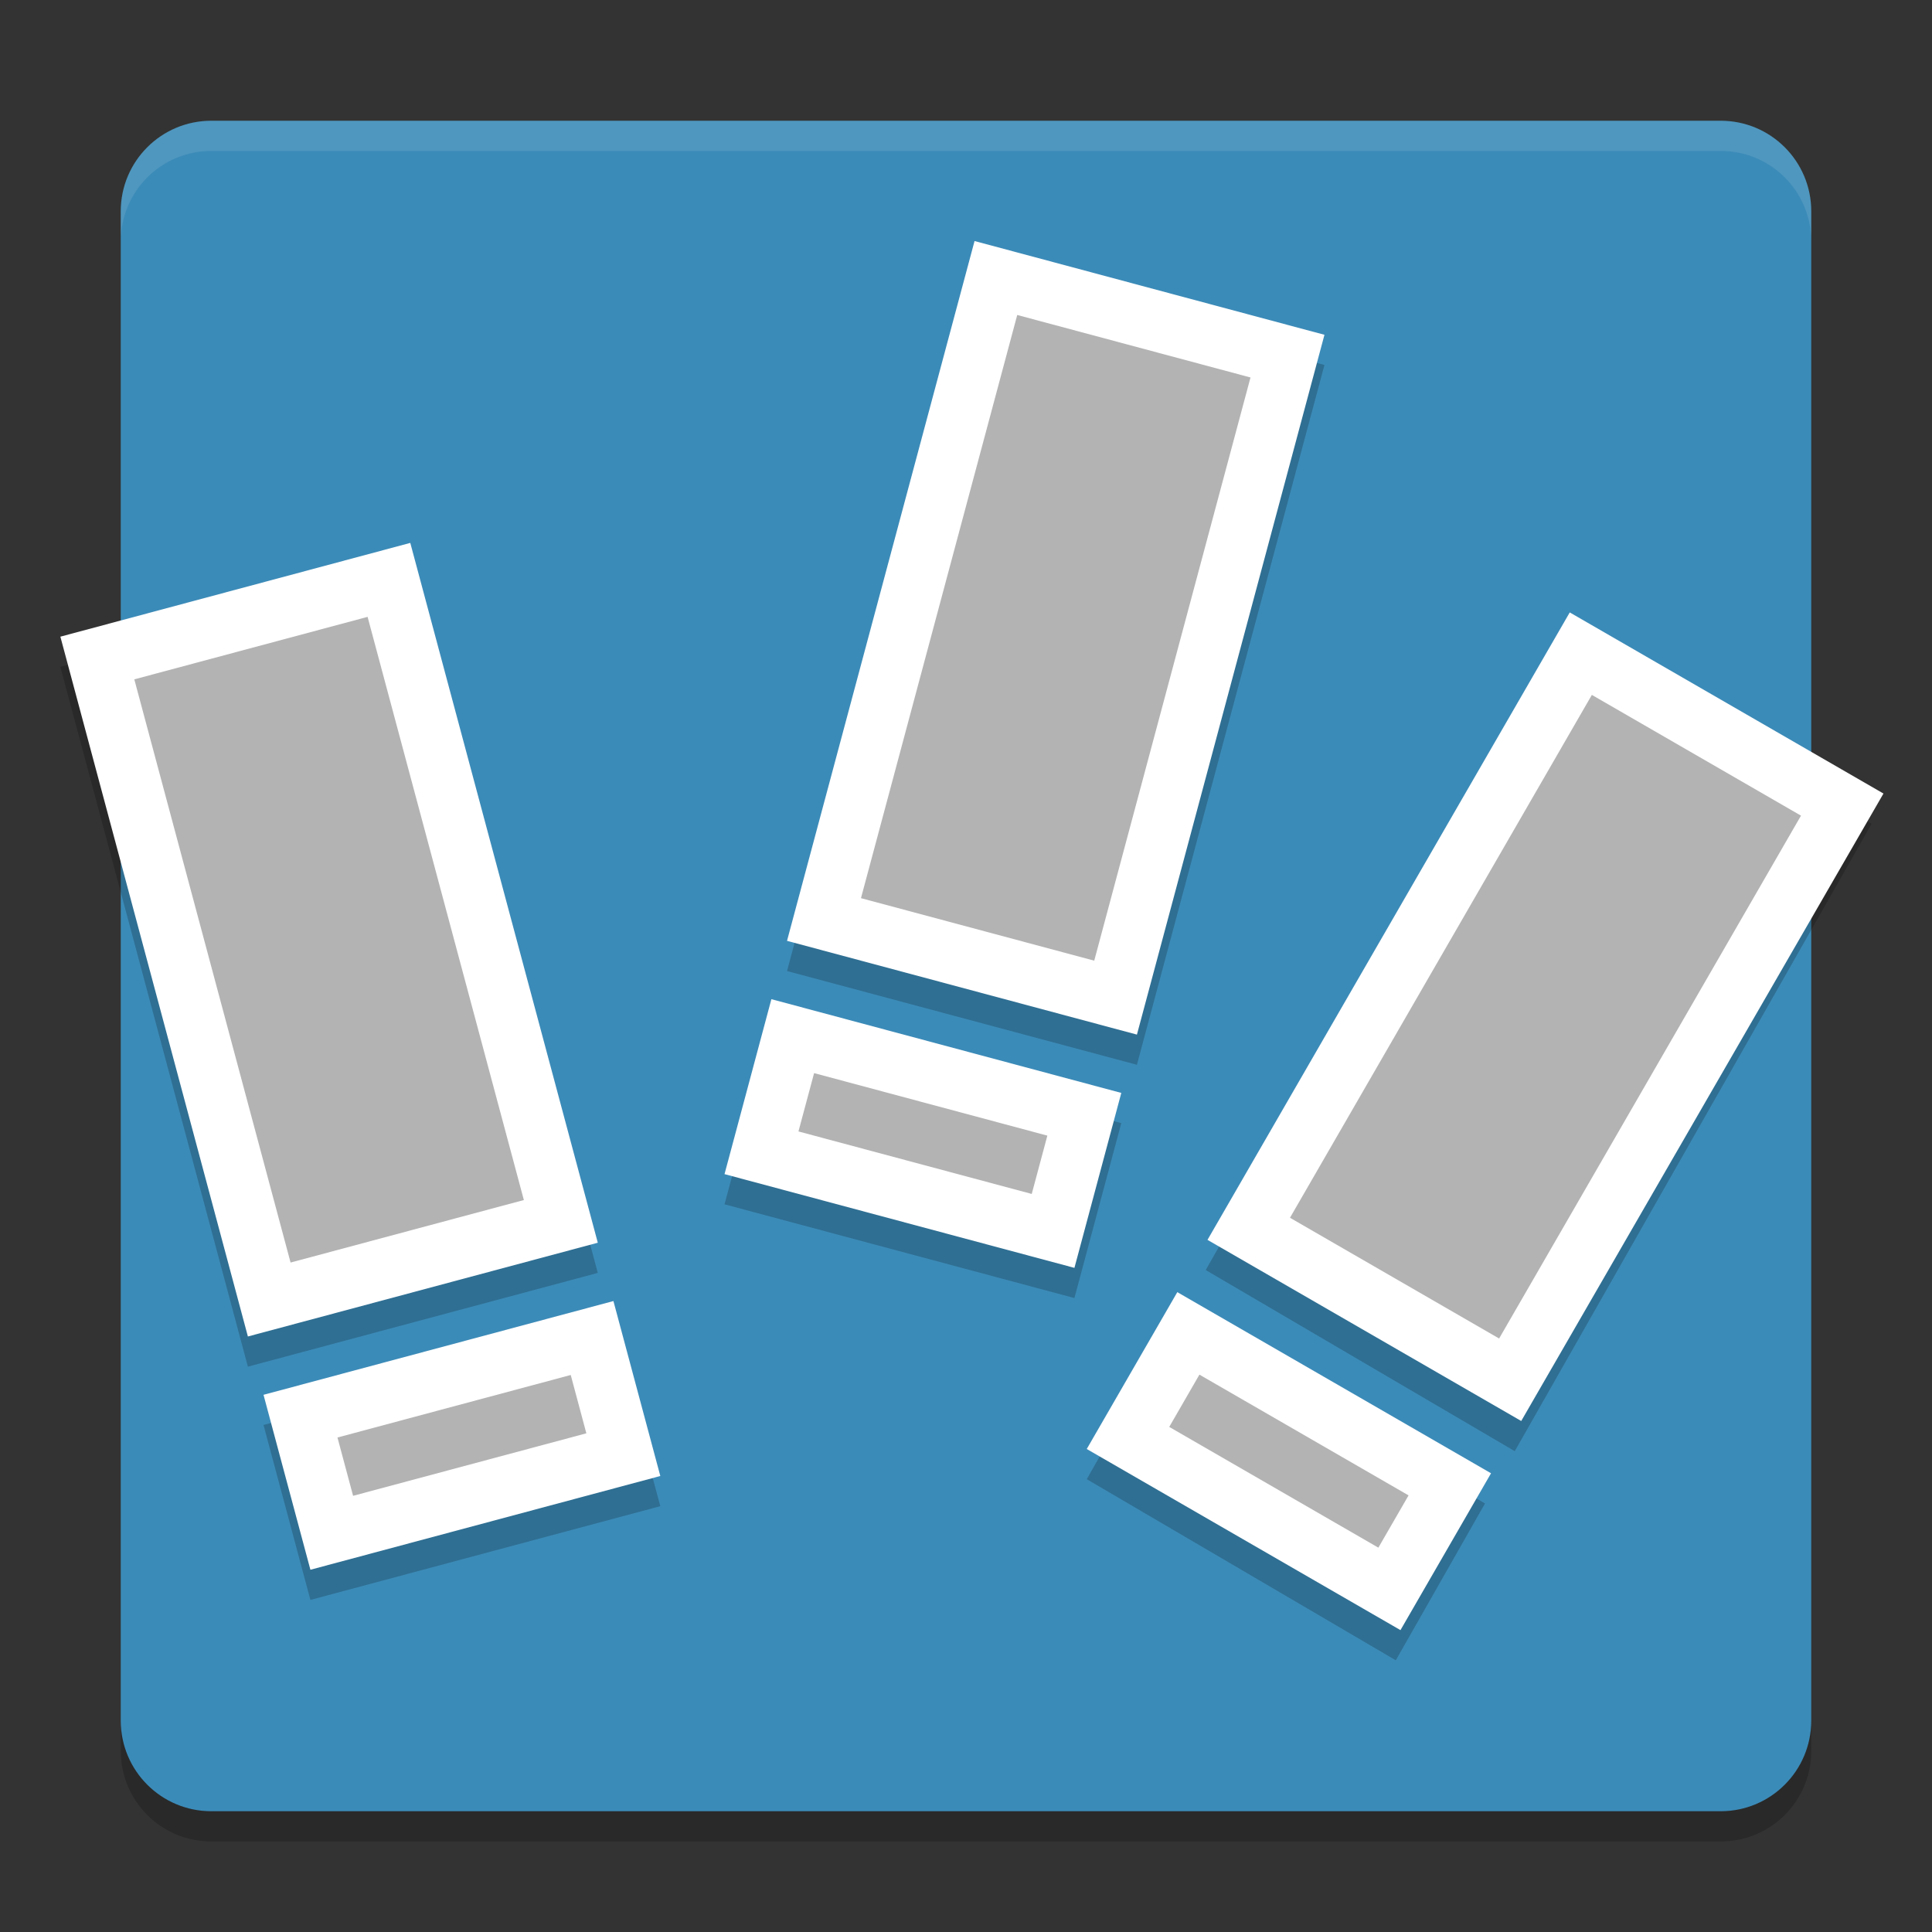 <svg xmlns="http://www.w3.org/2000/svg" xmlns:xlink="http://www.w3.org/1999/xlink" width="384pt" height="384pt" version="1.1" viewBox="0 0 384 384"><rect x="0" y="0" width="384" height="384" fill="#333333" stroke="none"/> <defs> <filter id="alpha" width="100%" height="100%" x="0%" y="0%" filterUnits="objectBoundingBox"> <feColorMatrix in="SourceGraphic" type="matrix" values="0 0 0 0 1 0 0 0 0 1 0 0 0 0 1 0 0 0 1 0"/> </filter> <mask id="mask0"> <g filter="url(#alpha)"> <rect width="384" height="384" x="0" y="0" style="fill:rgb(0%,0%,0%);fill-opacity:0.2"/> </g> </mask> <clipPath id="clip1"> <rect width="384" height="384" x="0" y="0"/> </clipPath> <g id="surface5" clip-path="url(#clip1)"> <path style="fill:rgb(0%,0%,0%)" d="M 310.574 127.723 L 372 163.723 L 301.07 288.43 L 239.645 252.43 Z M 310.574 127.723"/> <path style="fill:rgb(0%,0%,0%)" d="M 233.734 262.824 L 295.16 298.824 L 277.426 330 L 216 294 Z M 233.734 262.824"/> <path style="fill:rgb(0%,0%,0%)" d="M 314.898 144.113 L 355.852 168.113 L 296.742 272.039 L 255.793 248.039 Z M 314.898 144.113"/> <path style="fill:rgb(0%,0%,0%)" d="M 238.059 279.215 L 279.012 303.215 L 273.102 313.609 L 232.148 289.609 Z M 238.059 279.215"/> </g> <mask id="mask1"> <g filter="url(#alpha)"> <rect width="384" height="384" x="0" y="0" style="fill:rgb(0%,0%,0%);fill-opacity:0.2"/> </g> </mask> <clipPath id="clip2"> <rect width="384" height="384" x="0" y="0"/> </clipPath> <g id="surface8" clip-path="url(#clip2)"> <path style="fill:rgb(0%,0%,0%)" d="M 193.699 53.906 L 263.246 72.543 L 225.973 211.637 L 156.426 193 Z M 193.699 53.906"/> <path style="fill:rgb(0%,0%,0%)" d="M 153.32 204.594 L 222.867 223.227 L 213.551 258 L 144.004 239.367 Z M 153.32 204.594"/> <path style="fill:rgb(0%,0%,0%)" d="M 202.184 68.605 L 248.547 81.027 L 217.488 196.938 L 171.125 184.516 Z M 202.184 68.605"/> <path style="fill:rgb(0%,0%,0%)" d="M 161.809 219.289 L 208.172 231.711 L 205.066 243.305 L 158.699 230.879 Z M 161.809 219.289"/> </g> <mask id="mask2"> <g filter="url(#alpha)"> <rect width="384" height="384" x="0" y="0" style="fill:rgb(0%,0%,0%);fill-opacity:0.102"/> </g> </mask> <clipPath id="clip3"> <rect width="384" height="384" x="0" y="0"/> </clipPath> <g id="surface11" clip-path="url(#clip3)"> <path style="fill:rgb(100.000%,100.000%,100.000%)" d="M 42.004 24 C 32.035 24 24.004 32.027 24.004 42 L 24.004 48 C 24.004 38.027 32.035 30 42.004 30 L 342.004 30 C 351.977 30 360.004 38.027 360.004 48 L 360.004 42 C 360.004 32.027 351.977 24 342.004 24 Z M 42.004 24"/> </g> <mask id="mask3"> <g filter="url(#alpha)"> <rect width="384" height="384" x="0" y="0" style="fill:rgb(0%,0%,0%);fill-opacity:0.2"/> </g> </mask> <clipPath id="clip4"> <rect width="384" height="384" x="0" y="0"/> </clipPath> <g id="surface14" clip-path="url(#clip4)"> <path style="fill:rgb(0%,0%,0%)" d="M 12 132.543 L 81.547 113.906 L 118.816 253 L 49.27 271.637 Z M 12 132.543"/> <path style="fill:rgb(0%,0%,0%)" d="M 52.375 283.227 L 121.922 264.594 L 131.242 299.367 L 61.695 318 Z M 52.375 283.227"/> <path style="fill:rgb(0%,0%,0%)" d="M 26.695 141.027 L 73.062 128.605 L 104.121 244.516 L 57.754 256.938 Z M 26.695 141.027"/> <path style="fill:rgb(0%,0%,0%)" d="M 67.074 291.711 L 113.438 279.289 L 116.543 290.879 L 70.18 303.305 Z M 67.074 291.711"/> </g> <mask id="mask4"> <g filter="url(#alpha)"> <rect width="384" height="384" x="0" y="0" style="fill:rgb(0%,0%,0%);fill-opacity:0.2"/> </g> </mask> <clipPath id="clip5"> <rect width="384" height="384" x="0" y="0"/> </clipPath> <g id="surface17" clip-path="url(#clip5)"> <path style="fill:rgb(0%,0%,0%)" d="M 24.004 342 L 24.004 348 C 24.004 357.973 32.035 366 42.004 366 L 342.004 366 C 351.977 366 360.004 357.973 360.004 348 L 360.004 342 C 360.004 351.973 351.977 360 342.004 360 L 42.004 360 C 32.035 360 24.004 351.973 24.004 342 Z M 24.004 342"/> </g> </defs> <g> <path style="fill:rgb(23.137%,54.509%,72.156%)" d="M 360 342 L 360 42 C 360 32.059 351.941 24 342 24 L 42 24 C 32.059 24 24 32.059 24 42 L 24 342 C 24 351.941 32.059 360 42 360 L 342 360 C 351.941 360 360 351.941 360 342 Z M 360 342"/> <use mask="url(#mask0)" xlink:href="#surface5"/> <use mask="url(#mask1)" xlink:href="#surface8"/> <use mask="url(#mask2)" xlink:href="#surface11"/> <use mask="url(#mask3)" xlink:href="#surface14"/> <path style="fill:rgb(100.000%,100.000%,100.000%)" d="M 12 126.543 L 81.547 107.906 L 118.816 247 L 49.27 265.637 Z M 12 126.543"/> <path style="fill:rgb(100.000%,100.000%,100.000%)" d="M 52.375 277.227 L 121.922 258.594 L 131.242 293.367 L 61.695 312 Z M 52.375 277.227"/> <path style="fill:rgb(70.196%,70.196%,70.196%)" d="M 26.695 135.027 L 73.062 122.605 L 104.121 238.516 L 57.754 250.941 Z M 26.695 135.027"/> <path style="fill:rgb(70.196%,70.196%,70.196%)" d="M 67.074 285.715 L 113.438 273.289 L 116.543 284.883 L 70.18 297.305 Z M 67.074 285.715"/> <path style="fill:rgb(100.000%,100.000%,100.000%)" d="M 193.699 47.906 L 263.246 66.543 L 225.973 205.637 L 156.426 187 Z M 193.699 47.906"/> <path style="fill:rgb(100.000%,100.000%,100.000%)" d="M 153.32 198.594 L 222.867 217.227 L 213.551 252 L 144.004 233.367 Z M 153.32 198.594"/> <path style="fill:rgb(70.196%,70.196%,70.196%)" d="M 202.184 62.605 L 248.547 75.027 L 217.488 190.941 L 171.125 178.516 Z M 202.184 62.605"/> <path style="fill:rgb(70.196%,70.196%,70.196%)" d="M 161.809 213.289 L 208.172 225.715 L 205.066 237.305 L 158.699 224.883 Z M 161.809 213.289"/> <path style="fill:rgb(100.000%,100.000%,100.000%)" d="M 312 121.723 L 374.355 157.723 L 302.355 282.434 L 240 246.434 Z M 312 121.723"/> <path style="fill:rgb(100.000%,100.000%,100.000%)" d="M 234 256.824 L 296.355 292.824 L 278.355 324 L 216 288 Z M 234 256.824"/> <path style="fill:rgb(70.196%,70.196%,70.196%)" d="M 316.395 138.117 L 357.961 162.117 L 297.961 266.039 L 256.395 242.039 Z M 316.395 138.117"/> <path style="fill:rgb(70.196%,70.196%,70.196%)" d="M 238.395 273.219 L 279.961 297.219 L 273.961 307.609 L 232.395 283.609 Z M 238.395 273.219"/> <use mask="url(#mask4)" xlink:href="#surface17"/> </g> </svg>
